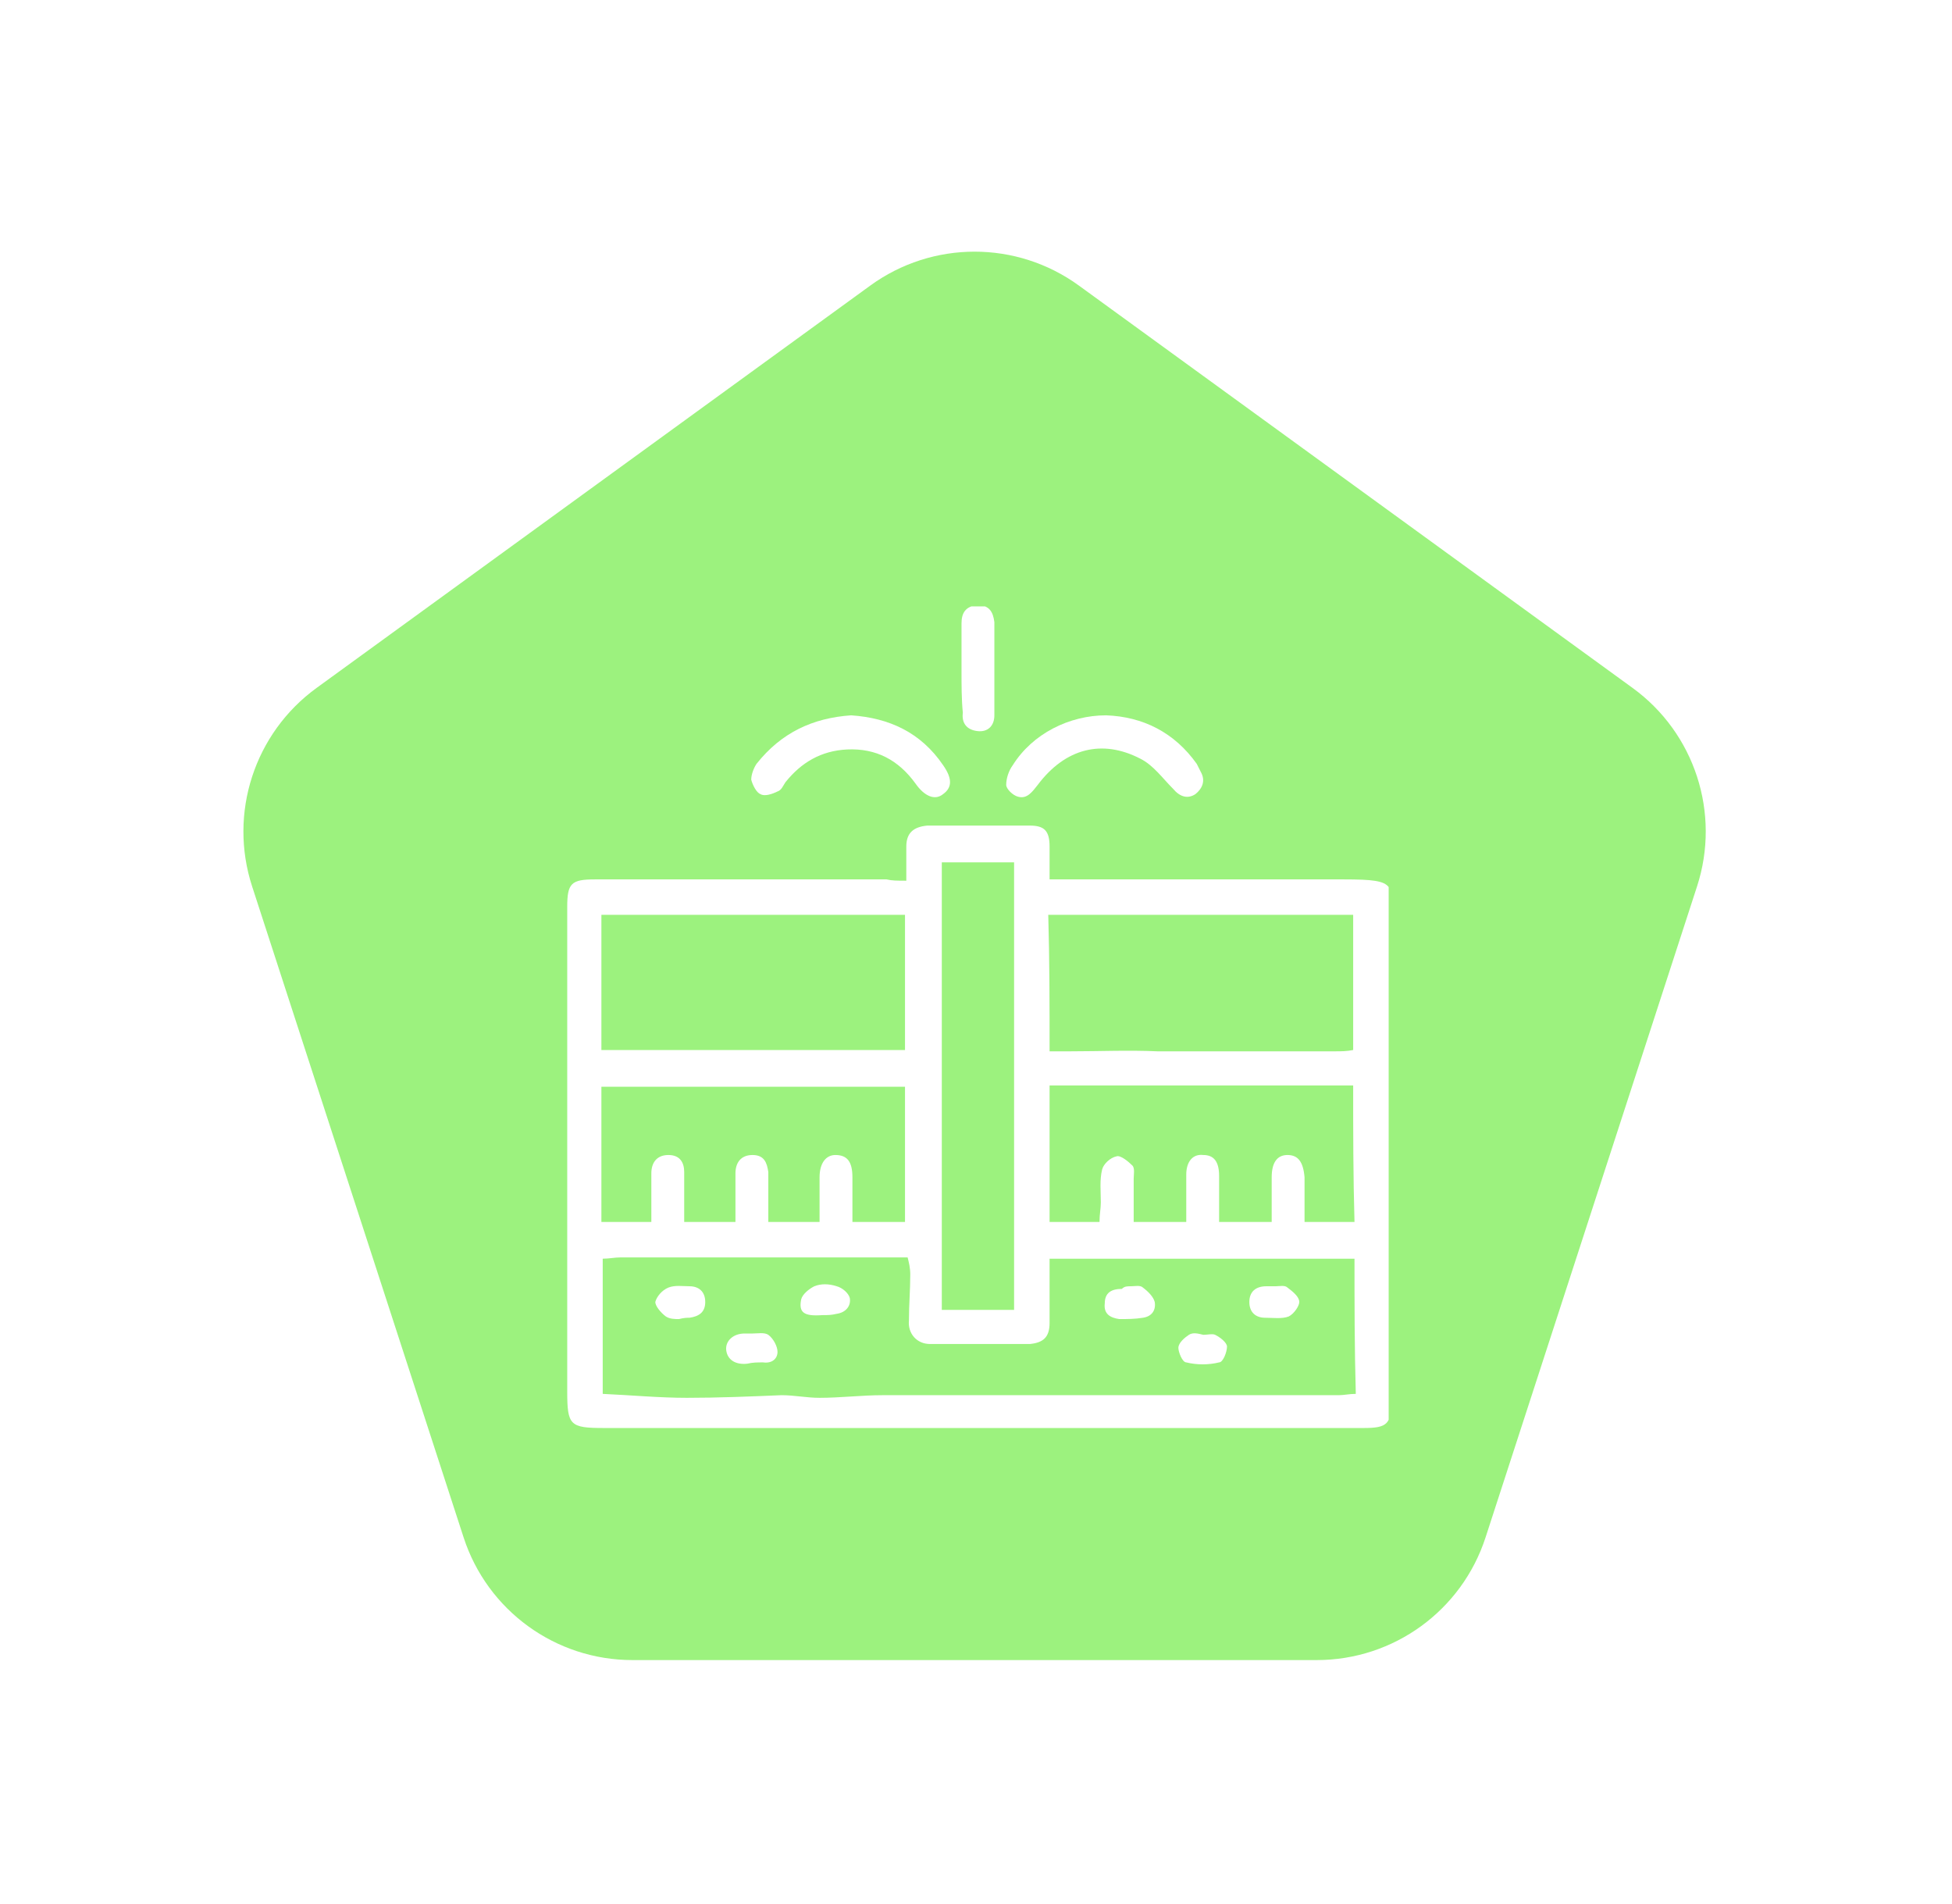 <svg width="121" height="118" viewBox="0 0 121 118" fill="none" xmlns="http://www.w3.org/2000/svg">
<g filter="url(#filter0_d_1_28)">
<path d="M53.947 13.698C57.802 10.896 63.023 10.896 66.878 13.698L101.2 38.634C105.056 41.435 106.669 46.401 105.196 50.933L92.086 91.281C90.614 95.814 86.39 98.882 81.625 98.882H39.2C34.434 98.882 30.211 95.814 28.738 91.281L15.628 50.933C14.155 46.401 15.769 41.435 19.624 38.634L53.947 13.698Z" fill="#9CF27E"/>
<g clip-path="url(#clip0_1_28)">
<path d="M56.18 50.581C56.18 49.768 56.18 49.117 56.18 48.466C56.18 47.653 56.588 47.246 57.484 47.165C59.602 47.165 61.72 47.165 63.838 47.165C64.735 47.165 65.061 47.49 65.061 48.466C65.061 49.117 65.061 49.768 65.061 50.5C65.549 50.5 65.957 50.5 66.364 50.5C71.985 50.5 77.607 50.5 83.31 50.5C86.813 50.5 86.243 50.825 86.243 53.428C86.243 63.189 86.243 73.031 86.243 82.792C86.243 84.256 85.998 84.5 84.532 84.5C73.615 84.5 62.779 84.5 51.862 84.5C49.989 84.5 48.196 84.5 46.322 84.5C43.39 84.5 40.457 84.5 37.442 84.5C35.324 84.5 35.161 84.337 35.161 82.222C35.161 73.194 35.161 64.165 35.161 55.055C35.161 54.079 35.161 53.184 35.161 52.208C35.161 50.744 35.406 50.5 36.872 50.5C42.901 50.5 48.929 50.5 54.958 50.5C55.284 50.581 55.61 50.581 56.18 50.581ZM83.962 74.007C77.607 74.007 71.334 74.007 65.061 74.007C65.061 75.39 65.061 76.691 65.061 77.993C65.061 78.887 64.653 79.213 63.838 79.294C61.802 79.294 59.765 79.294 57.647 79.294C56.832 79.294 56.262 78.643 56.343 77.83C56.343 76.854 56.425 75.959 56.425 74.983C56.425 74.576 56.343 74.251 56.262 73.926C54.469 73.926 52.759 73.926 51.129 73.926C46.893 73.926 42.738 73.926 38.501 73.926C38.094 73.926 37.768 74.007 37.361 74.007C37.361 76.854 37.361 79.619 37.361 82.385C39.153 82.466 40.864 82.629 42.575 82.629C44.53 82.629 46.485 82.548 48.441 82.466C49.255 82.466 49.989 82.629 50.803 82.629C52.107 82.629 53.41 82.466 54.714 82.466C64.164 82.466 73.533 82.466 82.984 82.466C83.31 82.466 83.636 82.385 84.043 82.385C83.962 79.538 83.962 76.772 83.962 74.007ZM65.061 61.155C65.549 61.155 65.957 61.155 66.364 61.155C68.156 61.155 69.949 61.074 71.741 61.155C75.407 61.155 79.073 61.155 82.739 61.155C83.147 61.155 83.473 61.155 83.88 61.074C83.88 58.227 83.88 55.461 83.88 52.696C77.525 52.696 71.334 52.696 64.979 52.696C65.061 55.543 65.061 58.227 65.061 61.155ZM56.099 61.074C56.099 58.227 56.099 55.461 56.099 52.696C49.826 52.696 43.553 52.696 37.279 52.696C37.279 55.543 37.279 58.308 37.279 61.074C43.553 61.074 49.744 61.074 56.099 61.074ZM83.88 63.27C77.525 63.27 71.334 63.27 65.061 63.27C65.061 66.198 65.061 68.882 65.061 71.729C66.12 71.729 67.097 71.729 68.156 71.729C68.156 71.241 68.238 70.916 68.238 70.509C68.238 69.859 68.156 69.126 68.319 68.476C68.401 68.15 68.808 67.744 69.216 67.662C69.46 67.581 69.949 67.988 70.193 68.232C70.356 68.394 70.275 68.801 70.275 69.045C70.275 69.94 70.275 70.753 70.275 71.729C71.415 71.729 72.393 71.729 73.533 71.729C73.533 70.672 73.533 69.777 73.533 68.801C73.533 67.988 73.941 67.5 74.592 67.581C75.244 67.581 75.57 67.988 75.57 68.882C75.57 69.777 75.57 70.753 75.57 71.729C76.711 71.729 77.688 71.729 78.829 71.729C78.829 70.753 78.829 69.859 78.829 68.964C78.829 68.069 79.155 67.581 79.806 67.581C80.458 67.581 80.784 67.988 80.866 68.964C80.866 69.859 80.866 70.753 80.866 71.729C81.925 71.729 82.902 71.729 83.962 71.729C83.88 68.882 83.88 66.198 83.88 63.27ZM56.099 71.729C56.099 68.882 56.099 66.117 56.099 63.351C49.826 63.351 43.553 63.351 37.279 63.351C37.279 66.198 37.279 68.882 37.279 71.729C38.338 71.729 39.316 71.729 40.375 71.729C40.375 70.672 40.375 69.696 40.375 68.72C40.375 68.069 40.701 67.581 41.434 67.581C42.167 67.581 42.412 68.069 42.412 68.638C42.412 68.964 42.412 69.208 42.412 69.533C42.412 70.265 42.412 70.916 42.412 71.729C43.553 71.729 44.53 71.729 45.589 71.729C45.589 70.672 45.589 69.696 45.589 68.72C45.589 68.069 45.915 67.581 46.648 67.581C47.382 67.581 47.544 68.069 47.626 68.638C47.626 68.964 47.626 69.289 47.626 69.615C47.626 70.265 47.626 70.916 47.626 71.729C48.767 71.729 49.663 71.729 50.803 71.729C50.803 70.753 50.803 69.859 50.803 68.964C50.803 68.069 51.211 67.581 51.781 67.581C52.514 67.581 52.84 67.988 52.84 68.964C52.84 69.859 52.84 70.753 52.84 71.729C54.062 71.729 55.04 71.729 56.099 71.729ZM62.861 77.179C62.861 67.825 62.861 58.634 62.861 49.442C61.313 49.442 59.846 49.442 58.38 49.442C58.38 58.796 58.38 67.988 58.38 77.179C59.928 77.179 61.313 77.179 62.861 77.179Z" fill="white"/>
<path d="M52.759 40.332C55.122 40.495 57.077 41.39 58.462 43.423C59.032 44.237 59.032 44.806 58.462 45.213C57.973 45.619 57.321 45.375 56.751 44.562C55.692 43.098 54.307 42.366 52.515 42.447C50.885 42.528 49.663 43.261 48.686 44.481C48.523 44.725 48.441 44.969 48.197 45.05C47.871 45.213 47.382 45.375 47.138 45.213C46.893 45.131 46.649 44.643 46.567 44.318C46.567 43.993 46.73 43.586 46.893 43.342C48.441 41.39 50.397 40.495 52.759 40.332Z" fill="white"/>
<path d="M68.564 40.332C70.845 40.414 72.8 41.39 74.185 43.342C74.267 43.505 74.348 43.667 74.43 43.83C74.755 44.399 74.511 44.887 74.104 45.213C73.615 45.538 73.126 45.375 72.719 44.887C72.067 44.237 71.497 43.423 70.682 43.017C68.319 41.796 66.038 42.366 64.327 44.643C64.001 45.05 63.676 45.538 63.105 45.375C62.779 45.294 62.372 44.887 62.372 44.643C62.372 44.237 62.535 43.748 62.779 43.423C64.001 41.471 66.283 40.332 68.564 40.332Z" fill="white"/>
<path d="M59.602 37.485C59.602 36.509 59.602 35.614 59.602 34.639C59.602 33.988 59.847 33.581 60.58 33.5C61.313 33.5 61.558 33.906 61.639 34.557C61.639 36.509 61.639 38.38 61.639 40.332C61.639 40.983 61.232 41.39 60.58 41.308C59.928 41.227 59.602 40.82 59.684 40.17C59.602 39.356 59.602 38.461 59.602 37.485Z" fill="white"/>
<path d="M42.087 77.749C41.842 77.749 41.516 77.749 41.272 77.586C40.946 77.342 40.62 76.935 40.62 76.691C40.702 76.366 41.028 75.959 41.435 75.796C41.842 75.634 42.331 75.715 42.738 75.715C43.309 75.715 43.716 76.04 43.716 76.691C43.716 77.342 43.309 77.586 42.738 77.667C42.575 77.667 42.412 77.667 42.087 77.749Z" fill="white"/>
<path d="M70.112 75.715C70.357 75.715 70.683 75.634 70.846 75.796C71.171 76.04 71.497 76.366 71.579 76.691C71.66 77.179 71.416 77.586 70.846 77.667C70.357 77.749 69.868 77.749 69.379 77.749C68.809 77.667 68.402 77.423 68.483 76.772C68.483 76.122 68.89 75.878 69.542 75.878C69.705 75.715 69.868 75.715 70.112 75.715Z" fill="white"/>
<path d="M74.593 78.725C74.837 78.725 75.163 78.643 75.326 78.725C75.652 78.887 76.059 79.213 76.059 79.457C76.059 79.782 75.815 80.433 75.57 80.433C74.919 80.595 74.186 80.595 73.534 80.433C73.289 80.433 73.045 79.782 73.045 79.538C73.045 79.213 73.452 78.887 73.697 78.725C73.941 78.562 74.267 78.643 74.593 78.725C74.593 78.643 74.593 78.643 74.593 78.725Z" fill="white"/>
<path d="M79.074 75.715C79.318 75.715 79.644 75.634 79.807 75.796C80.133 76.04 80.54 76.366 80.54 76.691C80.54 76.935 80.214 77.423 79.888 77.586C79.481 77.749 78.911 77.667 78.422 77.667C77.852 77.667 77.444 77.342 77.444 76.691C77.444 76.04 77.852 75.715 78.503 75.715C78.748 75.715 78.911 75.715 79.074 75.715Z" fill="white"/>
<path d="M46.649 78.643C46.975 78.643 47.382 78.562 47.627 78.725C47.953 78.969 48.197 79.457 48.197 79.782C48.197 80.189 47.871 80.514 47.301 80.433C46.975 80.433 46.649 80.433 46.323 80.514C45.59 80.595 45.101 80.27 45.02 79.701C44.938 79.131 45.427 78.643 46.16 78.643C46.323 78.643 46.486 78.643 46.649 78.643Z" fill="white"/>
<path d="M50.967 77.504C49.826 77.586 49.5 77.342 49.663 76.528C49.745 76.203 50.152 75.878 50.478 75.715C50.885 75.552 51.374 75.552 51.863 75.715C52.189 75.796 52.596 76.122 52.678 76.447C52.759 76.935 52.433 77.342 51.863 77.423C51.537 77.504 51.293 77.504 50.967 77.504Z" fill="white"/>
</g>
</g>
<defs>
<filter id="filter0_d_1_28" x="0.089" y="0.597" width="120.646" height="117.285" filterUnits="userSpaceOnUse" color-interpolation-filters="sRGB">
<feFlood flood-opacity="0" result="BackgroundImageFix"/>
<feColorMatrix in="SourceAlpha" type="matrix" values="0 0 0 0 0 0 0 0 0 0 0 0 0 0 0 0 0 0 127 0" result="hardAlpha"/>
<feOffset dy="4"/>
<feGaussianBlur stdDeviation="7.5"/>
<feColorMatrix type="matrix" values="0 0 0 0 0.285 0 0 0 0 0.833 0 0 0 0 0.307 0 0 0 0.46 0"/>
<feBlend mode="normal" in2="BackgroundImageFix" result="effect1_dropShadow_1_28"/>
<feBlend mode="normal" in="SourceGraphic" in2="effect1_dropShadow_1_28" result="shape"/>
</filter>
<clipPath id="clip0_1_28">
<rect width="51" height="51" fill="white" transform="translate(35.08 33.581)"/>
</clipPath>
</defs>
</svg>
